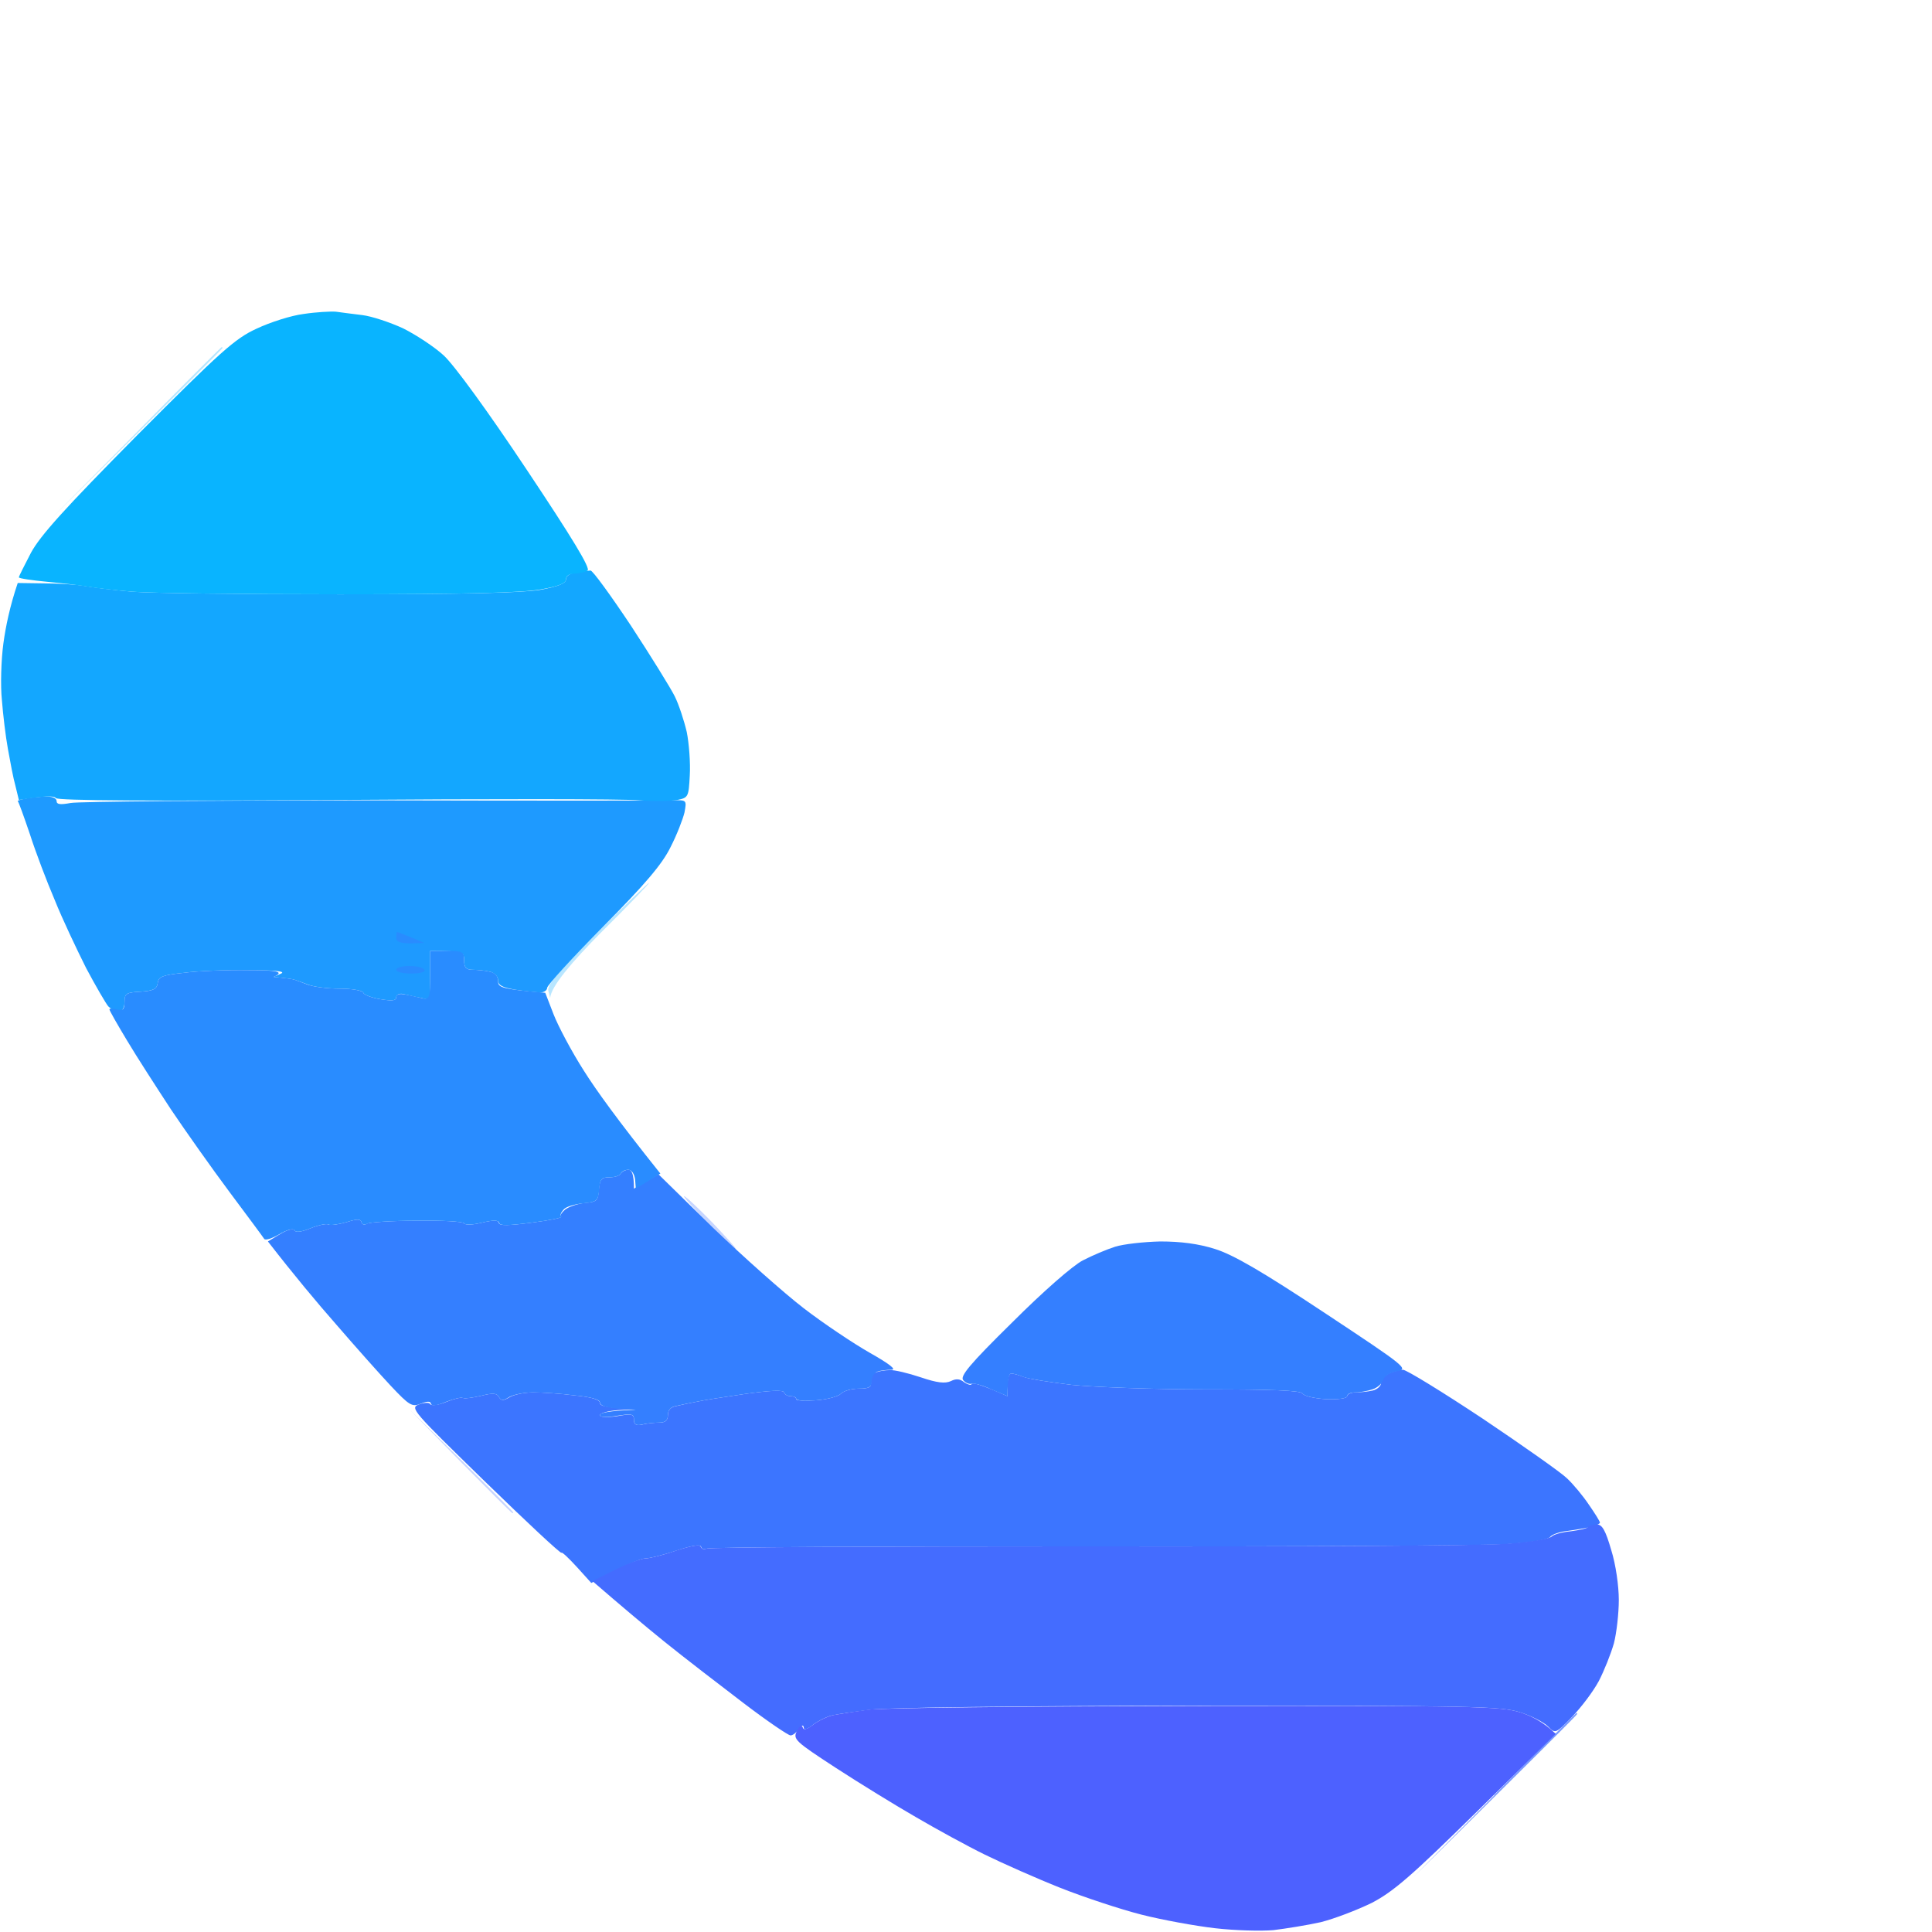 <svg version="1.2" xmlns="http://www.w3.org/2000/svg" viewBox="0 0 512 512" width="20" height="20">
	<title>4213179</title>
	<style>
		.s0 { fill: #3c75ff } 
		.s1 { fill: #446cff } 
		.s2 { opacity: 1;fill: #347fff } 
		.s3 { fill: #1e9aff } 
		.s4 { fill: #13a7ff } 
		.s5 { fill: #4d61ff } 
		.s6 { opacity: 1;fill: #09b4ff } 
		.s7 { fill: #298cff } 
		.s8 { opacity: .3;fill: #4071ff } 
		.s9 { opacity: .7;fill: #416fff } 
		.s10 { opacity: .3;fill: #11aaff } 
	</style>
	<g id="Background">
		<path id="Path 1" class="s0" d="m232.1 363.7c-0.8 0.2-1.4 1.3-1.3 2.4 0.2 1.5-0.4 1.9-3.2 1.9-1.9 0-4.1 0.6-4.8 1.4-0.7 0.7-3.7 1.5-6.6 1.7-2.8 0.2-5.2 0.1-5.2-0.3 0-0.5-0.7-0.8-1.5-0.8-0.8 0-1.6-0.5-1.7-1-0.2-0.7-3.8-0.5-10.3 0.4-5.5 0.8-11.3 1.7-13 2.1-1.6 0.3-4 0.8-5.2 1.1-1.5 0.2-2.3 1.1-2.3 2.4 0 1.4-0.7 2-2.2 2-1.3 0-3.3 0.2-4.5 0.5-1.7 0.4-2.3 0-2.3-1.2 0-1.6-0.6-1.7-4.5-1-2.8 0.4-4.5 0.3-4.5-0.3 0-0.5 2.1-1.1 4.8-1.3l4.7-0.3c-7.8-0.3-9.5-0.8-9.5-1.6 0-0.9-2.4-1.6-6.7-2-3.8-0.5-8.7-0.8-11-0.8-2.4 0-5.2 0.6-6.3 1.3-1.7 1-2.2 0.9-2.8-0.1-0.5-1-1.6-1.1-4.7-0.3-2.2 0.5-4.3 0.8-4.7 0.6-0.5-0.3-2.5 0.2-4.5 1-2.1 0.9-4 1.1-4.3 0.6-0.3-0.5-1.6-0.4-3 0.1-2.4 0.9-1.7 1.7 17.5 20.4 11 10.7 20.1 19.2 20.3 18.9 0.1-0.3 1.9 1.4 4.1 3.8l3.8 4.2c9.5-5 13.2-6.5 14.3-6.5 1.1 0 4.8-0.9 8.3-2.1 4-1.3 6.3-1.7 6.5-1 0.1 0.6 0.8 0.8 1.5 0.5 0.6-0.4 46.2-0.6 101.2-0.6 55 0.1 104.9-0.2 110.8-0.6 6.4-0.4 11-1.2 11.5-1.9 0.4-0.6 2.5-1.4 4.7-1.6 2.2-0.3 5-0.8 6.3-1.1 1.2-0.3 2.2-0.8 2.2-1.1 0-0.3-1.3-2.4-2.9-4.7-1.6-2.4-4.2-5.5-5.8-7-1.5-1.5-11.6-8.6-22.3-15.8-10.7-7.1-20.3-13-21.2-13-1 0-2.7 0.5-3.8 1-1.1 0.6-2 1.7-2 2.5 0 0.8-1 1.7-2.2 2-1.3 0.3-3.3 0.5-4.5 0.5-1.3 0-2.3 0.5-2.3 1 0 0.6-2.3 0.9-5.5 0.8-3.1-0.2-5.9-0.8-6.3-1.5-0.5-0.8-7.9-1.1-25.7-1.1-13.7 0-29.7-0.6-35.5-1.2-5.8-0.7-11.5-1.6-12.7-2.1-1.3-0.5-2.7-0.9-3.3-0.9-0.6 0-1 1.4-1 3v3c-7-3.1-9.2-3.7-9.5-3.2-0.2 0.4-1.1 0.1-2-0.5-1.1-0.9-2.1-1-3.5-0.3-1.5 0.7-3.6 0.5-8-1-3.3-1.1-7-2-8.2-1.9-1.3 0-3 0.3-3.7 0.6z"/>
		<path id="Path 2" class="s1" d="m420.8 404.7c-0.3 0.4-2.3 0.8-4.5 1.1-2.2 0.2-4.5 0.8-5.1 1.4-0.5 0.6-5.9 1.5-11.8 1.9-6 0.5-55.9 0.8-110.9 0.7-55 0-100.6 0.2-101.3 0.6-0.6 0.3-1.3 0.1-1.5-0.5-0.1-0.7-2.4-0.3-6.5 1-3.4 1.2-7.1 2.1-8.2 2.1-1.1 0-4.7 1.4-8 3l-6 3c7.4 6.4 13.8 11.8 19 16 5.2 4.2 14.7 11.5 21 16.3 6.3 4.8 11.9 8.6 12.5 8.6 0.6 0 1.5-0.7 2.2-1.7 0.8-1 1.2-1.2 1.3-0.4 0 0.8 1 0.5 2.7-0.9 1.6-1.1 3.9-2.2 5.3-2.4 1.4-0.3 5.6-0.9 9.5-1.4 4.2-0.6 39.6-1 87-1.1 73.3 0 80.5 0.2 85.4 1.8 2.9 0.9 6.2 2.6 7.3 3.7 2 2 2 2 6.4-2.5 2.4-2.5 5.6-6.7 7.1-9.5 1.4-2.7 3.2-7.2 4-10 0.7-2.7 1.3-7.9 1.3-11.5 0-3.7-0.8-9.4-2-13.2-1.5-5.2-2.4-6.8-3.8-6.8-1 0-2.1 0.3-2.4 0.7z"/>
		<path id="Path 3" class="s2" d="m164.5 311c-0.3 0.6-1.6 1-3 1-2.1 0-2.5 0.5-2.8 3.3-0.2 2.9-0.5 3.2-3.7 3.5-2 0.2-4.3 1-5.3 1.8-0.9 0.8-1.4 1.6-1 1.8 0.5 0.3-3 1-7.7 1.6-6.1 0.8-8.6 0.9-8.8 0.1-0.1-0.8-1.4-0.8-4.4-0.1-2.4 0.6-4.5 0.7-4.8 0.2-0.3-0.5-5.9-0.8-12.5-0.7-6.6 0-12.6 0.4-13.3 0.8-0.6 0.4-1.3 0.2-1.4-0.4-0.2-0.9-1.2-0.9-4 0-2.1 0.6-4.3 0.9-4.8 0.6-0.5-0.3-2.7 0.2-4.7 1-2.4 1-4 1.2-4.3 0.5-0.3-0.5-1.9-0.1-3.7 1l-3.3 2c6.9 8.9 13 16.2 18.1 22 5 5.8 11.5 13.1 14.5 16.3 4.9 5.2 5.6 5.6 7.9 4.7 1.7-0.7 2.6-0.7 2.7 0 0.2 0.7 1.7 0.5 4-0.5 2.1-0.8 4.1-1.3 4.5-1 0.5 0.2 2.6-0.1 4.8-0.6 3.1-0.8 4.2-0.7 4.7 0.3 0.6 1 1.1 1.1 2.8 0 1.1-0.6 3.9-1.2 6.3-1.2 2.3 0 7.2 0.3 11 0.8 4.3 0.4 6.7 1.1 6.7 1.9 0 0.8 1.8 1.4 4.8 1.6l4.7 0.3c-7.4 0.3-9.5 0.8-9.5 1.4 0 0.6 1.7 0.7 4.5 0.2 3.9-0.6 4.5-0.5 4.5 1 0 1.3 0.6 1.7 2.2 1.3 1.3-0.3 3.3-0.5 4.5-0.5 1.6 0 2.3-0.6 2.3-2 0-1.3 0.8-2.2 2.2-2.4 1.3-0.3 3.6-0.8 5.3-1.1 1.7-0.4 7.5-1.3 13-2.1 6.5-0.9 10.1-1.1 10.3-0.4 0.1 0.5 0.9 1 1.7 1 0.8 0 1.5 0.3 1.5 0.7 0 0.5 2.4 0.6 5.2 0.4 2.9-0.2 5.9-1 6.6-1.7 0.7-0.8 2.9-1.4 4.8-1.4 2.7 0 3.4-0.4 3.4-2 0-1.1 0.7-2.2 1.5-2.5 0.8-0.3 2.5-0.5 3.7-0.5 1.5 0-0.4-1.5-5.7-4.5-4.4-2.5-12.3-7.8-17.5-11.8-5.2-4-16-13.6-24-21.3l-14.5-14.2-6.5 3.8c0-4-0.6-5-1.5-5-0.7 0-1.6 0.4-2 1zm131 19.4c-2.2 0.7-6 2.3-8.5 3.6-2.6 1.3-10.5 8.2-18.7 16.4-11.5 11.3-14 14.4-13 15.4 0.6 0.7 1.6 1.1 2.2 0.9 0.6-0.2 2.9 0.4 5.2 1.5l4.3 1.8c0-4.6 0.4-6 1-6 0.6 0 2 0.4 3.2 0.9 1.3 0.5 7 1.4 12.8 2.1 5.8 0.6 21.7 1.2 35.5 1.2 17.8 0 25.2 0.3 25.7 1.1 0.4 0.7 3.2 1.3 6.3 1.5 3.2 0.1 5.5-0.2 5.5-0.8 0-0.6 1-1 2.2-1 1.3 0 3.3-0.4 4.5-0.8 1.3-0.4 2.5-1.5 2.8-2.4 0.3-1.1 1.9-2.1 3.7-2.4 3.2-0.6 2.4-1.2-19.2-15.5-16.6-11-24.2-15.4-29-16.9-4.4-1.4-9.1-2-14.5-2-4.4 0.1-9.8 0.7-12 1.4z"/>
		<path id="Path 4" class="s3" d="m6.5 211.7c-1.1 0.2-1.9 0.5-1.8 0.6 0.2 0.1 1.6 4 3.2 8.7 1.5 4.7 4.5 12.6 6.6 17.5 2 5 5.8 13 8.3 18 2.6 4.9 5.3 9.5 5.9 10.2 0.7 0.7 2 1.3 2.8 1.3 0.9 0 1.5-0.9 1.5-2.5 0-2.2 0.5-2.5 4.2-2.7 3.4-0.2 4.4-0.7 4.6-2.3 0.2-1.7 1.3-2.1 7-2.7 3.7-0.5 11.4-0.8 17.2-0.7 6.8 0 9.8 0.3 8.5 0.9l-2 0.9c3.1 0.3 4.5 0.5 5 0.6 0.5 0.1 2.2 0.7 3.8 1.3 1.5 0.7 5.4 1.2 8.7 1.2 3.4 0 6.1 0.5 6.3 1.1 0.1 0.5 2.1 1.3 4.5 1.7 3.1 0.5 4.2 0.4 4.2-0.5 0-0.7 0.8-1.1 1.8-0.9 0.9 0.2 2.9 0.7 4.5 1l2.7 0.6v-13c8.6 0 9 0.2 9 2.5 0 1.9 0.5 2.5 2.3 2.5 1.2 0 3.2 0.2 4.5 0.5 1.2 0.3 2.2 1.2 2.2 2.3 0 1.3 1.1 1.9 4.7 2.5 2.7 0.4 5.6 0.7 6.6 0.7 0.9 0 1.7-0.6 1.7-1.2 0-0.7 6.7-8 14.9-16.3 11-11.1 15.6-16.5 17.8-21 1.7-3.3 3.3-7.5 3.7-9.2 0.6-3.3 0.6-3.3-3.2-3.2-2 0.1-37.9 0.1-79.7 0-41.8 0-77.7 0.3-79.8 0.7-2.7 0.5-3.7 0.4-3.7-0.5 0-0.8-1.2-1.3-3.3-1.2-1.7 0.1-4.1 0.3-5.2 0.6z"/>
		<path id="Path 5" class="s4" d="m152.8 151.6c-1.7 0.3-2.8 1-2.8 1.9 0 1.1-2 1.9-6.8 2.8-4.7 0.8-20.3 1.2-53.2 1.2-25.6 0-50.3-0.3-55-0.7-4.7-0.4-10.3-1.1-12.5-1.5-2.2-0.4-7.1-0.7-10.9-0.7l-6.9-0.1c-2.1 6.2-3.2 11.6-3.8 16-0.6 4.4-0.8 11.2-0.4 15 0.3 3.9 1 9.7 1.6 13 0.6 3.3 1.4 7.7 2 9.8l0.9 3.7c7.3-1.2 9.4-1.1 9.8-0.5 0.5 0.7 25.7 0.8 74.2 0.5 40.4-0.3 76.6-0.3 80.5 0.1 3.8 0.3 8.3 0.2 10-0.1 2.9-0.6 3-0.8 3.3-6.5 0.2-3.3-0.2-8.5-0.8-11.5-0.7-3-2.1-7.3-3.2-9.5-1.1-2.2-6.3-10.6-11.6-18.7-5.4-8.1-10.2-14.7-10.7-14.6-0.6 0-2.2 0.3-3.8 0.4z"/>
		<path id="Path 6" class="s5" d="m230 453.1c-3 0.4-6.8 1-8.5 1.3-1.7 0.2-4.2 1.4-5.8 2.5-1.9 1.5-2.8 1.7-3 0.8-0.2-0.7-0.9-0.3-1.5 1-1.1 2.2-0.6 2.7 10.3 9.8 6.3 4.1 15.9 10 21.3 13.1 5.3 3.1 13.5 7.6 18.2 9.9 4.7 2.3 13.7 6.3 20 8.8 6.3 2.5 16 5.7 21.5 7.1 5.5 1.4 14.3 3 19.5 3.6 5.2 0.6 12.2 0.8 15.5 0.5 3.3-0.4 8.9-1.3 12.5-2.1 3.6-0.9 9.6-3.2 13.5-5.1 5.8-3 10.7-7.3 27.9-24.2l20.9-20.6c-3.2-3.1-6.5-4.8-9.4-5.7-5-1.6-12-1.8-86.4-1.7-44.6 0.1-83.5 0.5-86.5 1z"/>
		<path id="Path 7" class="s6" d="m80.5 83.2c-3.3 0.4-8.9 2.2-12.5 3.9-5.7 2.6-9.6 6.1-31.6 28.2-19.3 19.5-25.7 26.6-28.2 31.2-1.7 3.3-3.2 6.2-3.2 6.5 0 0.3 3.5 0.8 7.7 1.2 4.3 0.4 9.2 1 10.8 1.3 1.6 0.3 6.8 0.9 11.5 1.3 4.7 0.4 29.4 0.7 55 0.7 32.9 0 48.5-0.4 53.3-1.3 4.7-0.8 6.7-1.6 6.7-2.7 0-0.9 0.9-1.5 2.3-1.5 1.2 0 2.8-0.4 3.4-0.8 0.9-0.5-4.1-8.7-16.1-26.7-10.3-15.5-19.2-27.7-22-30.3-2.5-2.3-7.4-5.5-10.8-7.2-3.5-1.6-8.3-3.2-10.8-3.5-2.5-0.3-5.6-0.7-7-0.9-1.4-0.1-5.2 0.1-8.5 0.6z"/>
		<path id="Path 8" class="s7" d="m114 258.5c0 5.7-0.2 6.4-1.8 6.1-0.9-0.2-2.9-0.7-4.5-1q-2.7-0.6-2.7 0.7c0 0.9-1.1 1-4.2 0.5-2.4-0.4-4.4-1.2-4.5-1.7-0.2-0.6-2.9-1.1-6.3-1.1-3.3 0-7.2-0.5-8.8-1.2-1.5-0.6-3.2-1.2-3.7-1.3-0.5-0.1-1.9-0.3-3-0.4l-2-0.2c3.3-1.5 0.3-1.8-6.5-1.8-5.8-0.1-13.5 0.2-17.2 0.7-5.7 0.6-6.8 1-7 2.7-0.2 1.6-1.2 2.1-4.5 2.3-3.8 0.2-4.3 0.5-4.3 2.7 0 2-0.4 2.4-2 2-1.1-0.3-2-0.3-2 0 0 0.3 2.1 4 4.7 8.3 2.5 4.2 7.8 12.4 11.6 18.2 3.9 5.8 10.9 15.7 15.6 22 4.7 6.3 8.8 11.8 9.1 12.3 0.3 0.5 2.1-0.1 4-1.2 2-1.2 3.7-1.6 4-1.1 0.3 0.7 1.9 0.5 4.3-0.5 2-0.8 4.2-1.3 4.7-1 0.5 0.3 2.7 0 4.8-0.6 2.8-0.9 3.8-0.9 4 0 0.1 0.6 0.8 0.8 1.5 0.4 0.6-0.4 6.6-0.8 13.2-0.8 6.6-0.1 12.2 0.2 12.5 0.7 0.3 0.5 2.4 0.4 4.8-0.2 3-0.7 4.3-0.7 4.5 0.1 0.1 0.8 2.6 0.7 8.7-0.1 4.7-0.6 8.2-1.3 7.8-1.6-0.5-0.2-0.2-1 0.5-1.8 0.6-0.8 3-1.5 5.2-1.7 3.7-0.4 4-0.6 4.3-3.7 0.2-2.7 0.6-3.2 2.7-3.2 1.4 0 2.7-0.4 3-1 0.3-0.6 1.2-1 2-1 0.9 0 1.6 1.1 1.8 2.5l0.2 2.5 6.5-4c-11.2-14-17.1-22.2-20.3-27.3-3.2-5-6.8-11.8-8-14.9l-2.2-5.7c-11.7-1-12.5-1.4-12.5-3.1 0-1.3-0.8-2.2-2.2-2.5-1.3-0.3-3.3-0.5-4.5-0.5-1.8 0-2.3-0.6-2.3-2.5 0-2.3-0.4-2.5-4.5-2.5h-4.5z"/>
		<path id="Path 11" class="s8" d="m187.5 324c3.8 3.9 7.2 7 7.5 7 0.3 0-2.5-3.1-6.2-7-3.7-3.8-7.1-7-7.5-7-0.4 0 2.4 3.1 6.2 7zm-65.5 63.3c7.4 7.5 13.6 13.7 13.8 13.7 0.1 0 0.2-0.1 0.2-0.2 0-0.2-6.2-6.4-13.7-13.8l-13.8-13.5z"/>
		<path id="Path 12" class="s9" d="m396 475.8l-21.5 21.7c33.7-33.3 43.5-43.1 43.5-43.3 0-0.1-0.1-0.2-0.3-0.2-0.1 0-9.9 9.8-21.7 21.7z"/>
		<path id="Path 13" class="s10" d="m36 114.8l-22.5 22.7c35.3-34.9 45.5-45.1 45.5-45.3 0-0.1-0.1-0.2-0.3-0.2-0.1 0-10.3 10.2-22.7 22.8zm122.2 132.4c-10.2 10.1-13.2 13.8-12.9 15.3l0.5 2c0.2-3.1 5.9-9.7 13.4-17.3 7.3-7.2 13-13.2 12.8-13.2-0.3 0-6.5 6-13.8 13.2z"/>
		<path id="Path 16" class="s7" d="m105 248.5c0 1.1 1.1 1.5 3.8 1.5l3.7-0.1c-5.4-2.3-7.1-2.9-7.3-2.9-0.1 0-0.2 0.7-0.2 1.5zm0 8.5c0 0.6 1.8 1 4 1 2.3 0 3.8-0.4 3.5-1-0.3-0.6-2.1-1-4-1-1.9 0-3.5 0.4-3.5 1z"/>
	</g>
</svg>